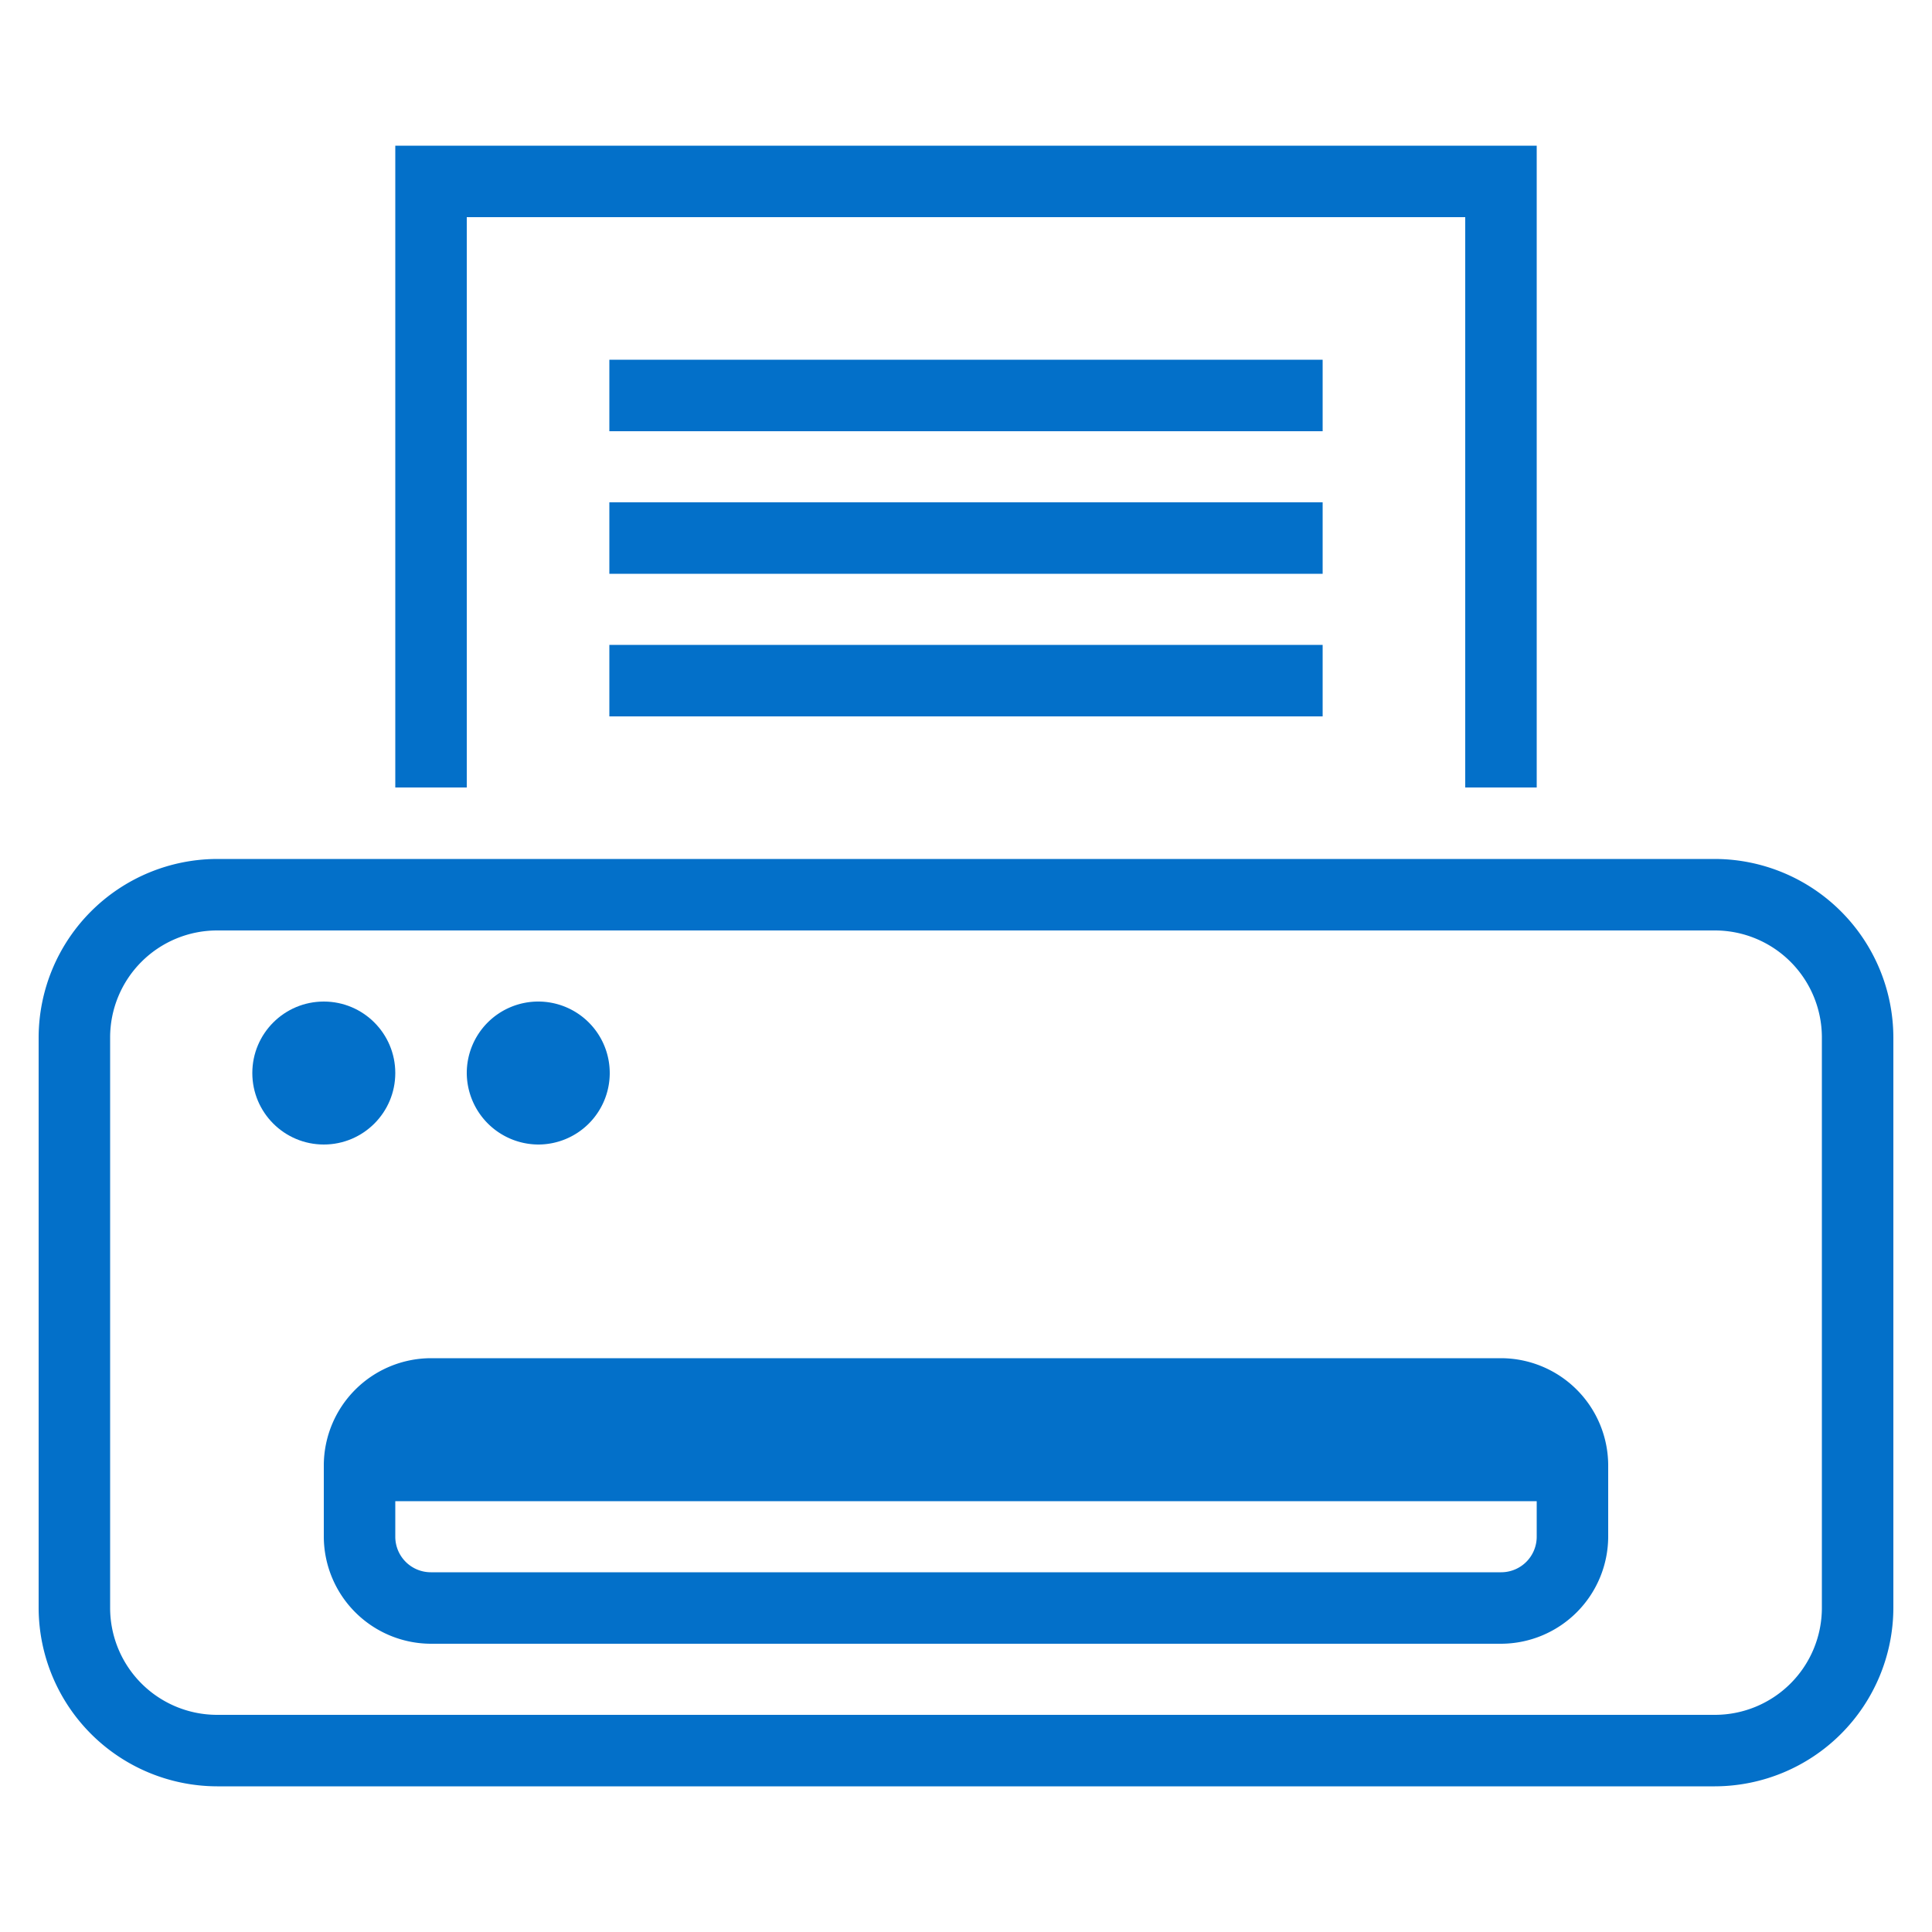 <svg id="artboard_original" data-name="artboard original" xmlns="http://www.w3.org/2000/svg" viewBox="0 0 50 50">
  <title>printer</title>
  <g>
    <circle cx="8.38" cy="27.77" r="1.85" fill="#0370c9"/>
    <path d="M13.92,29.62a1.85,1.85,0,1,0-1.84-1.85A1.86,1.86,0,0,0,13.92,29.62Z" fill="#0370c9"/>
    <path d="M38.85,35.15H11.15a2.78,2.78,0,0,0-2.77,2.77v1.85a2.78,2.78,0,0,0,2.77,2.77h27.7a2.78,2.78,0,0,0,2.77-2.77V37.92A2.78,2.78,0,0,0,38.85,35.15Zm.92,4.62a.92.92,0,0,1-.92.92H11.15a.92.92,0,0,1-.92-.92v-.92H39.77Z" fill="#0370c9"/>
    <path d="M44.38,22.23H5.62A4.63,4.63,0,0,0,1,26.85V41.62a4.63,4.63,0,0,0,4.62,4.61H44.38A4.63,4.63,0,0,0,49,41.62V26.85A4.63,4.63,0,0,0,44.38,22.23Zm2.77,19.39a2.77,2.77,0,0,1-2.77,2.76H5.62a2.77,2.77,0,0,1-2.77-2.76V26.85a2.77,2.77,0,0,1,2.77-2.77H44.38a2.77,2.77,0,0,1,2.77,2.77Z" fill="#0370c9"/>
    <rect x="15.77" y="13" width="18.46" height="1.85" fill="#0370c9"/>
    <path d="M12.08,5.62H37.92V20.38c.58,0,1.29,0,1.85,0V3.77H10.23V20.38h1.85Z" fill="#0370c9"/>
    <rect x="15.77" y="16.69" width="18.46" height="1.85" fill="#0370c9"/>
    <rect x="15.77" y="9.31" width="18.46" height="1.85" fill="#0370c9"/>
  </g>
</svg>
